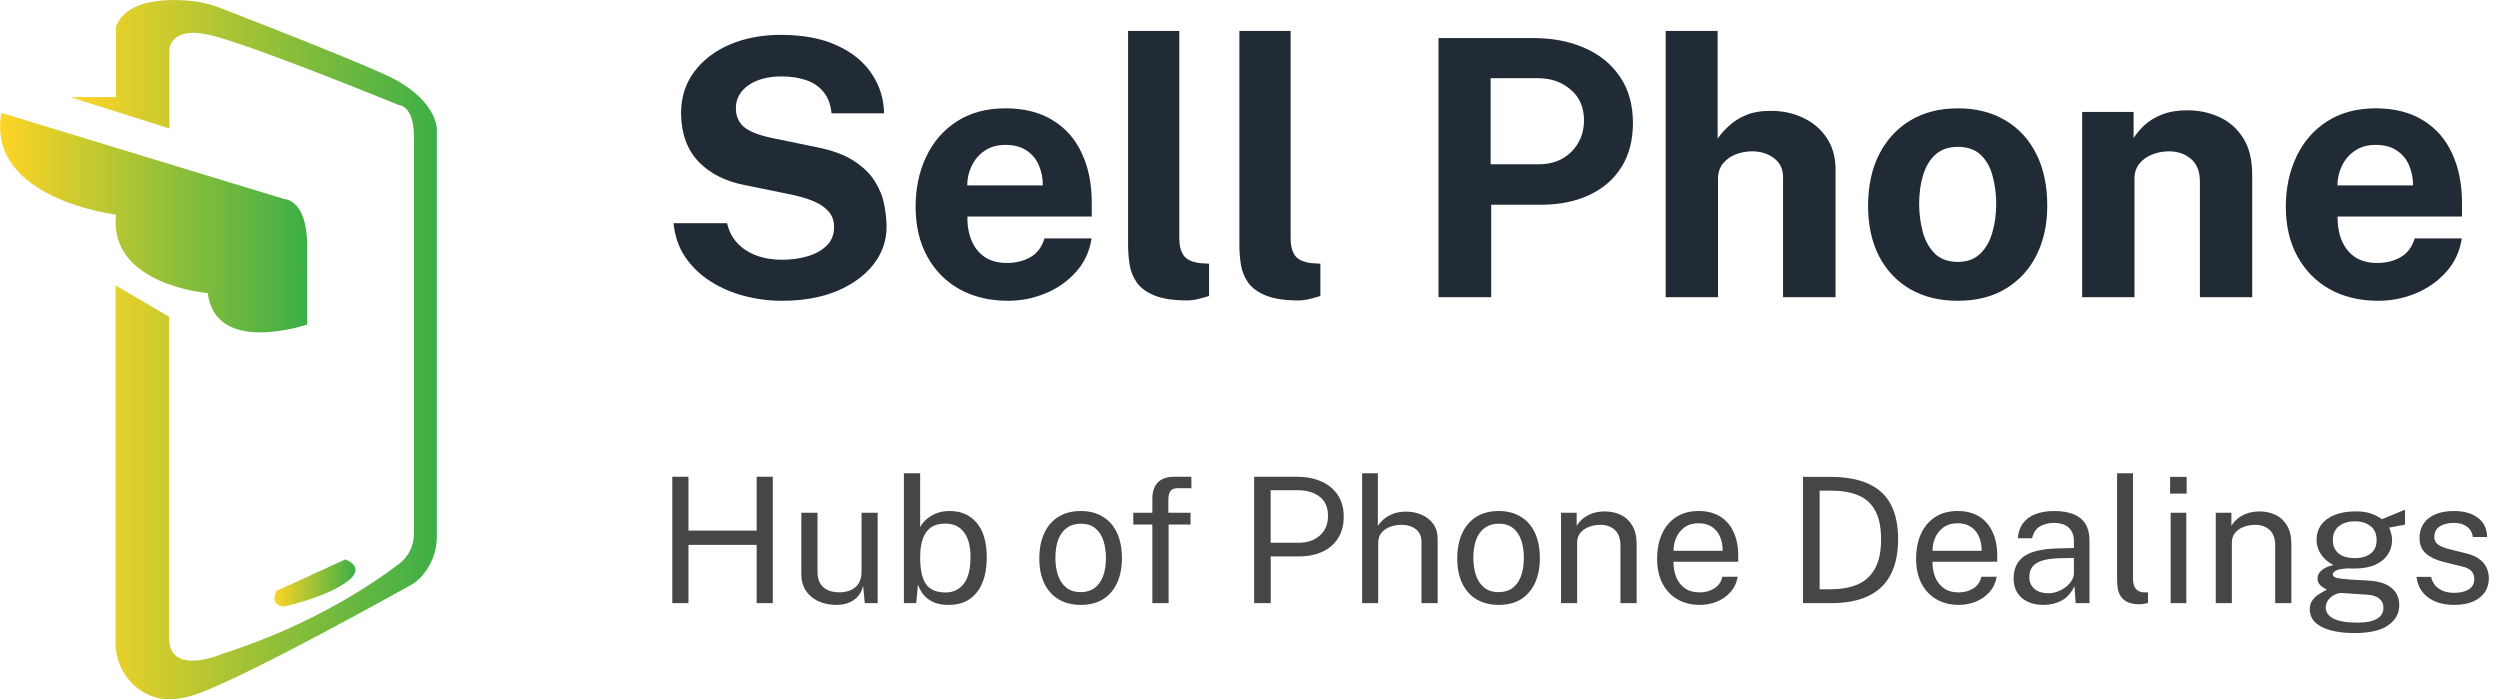 <svg width="286" height="80" viewBox="0 0 286 80" fill="none" xmlns="http://www.w3.org/2000/svg">
<path d="M89.453 34.41C87.99 34.41 86.555 34.225 85.147 33.856C83.74 33.487 82.455 32.934 81.293 32.196C80.132 31.458 79.168 30.535 78.403 29.428C77.651 28.322 77.2 27.023 77.05 25.534H83.18C83.385 26.436 83.774 27.194 84.348 27.809C84.922 28.424 85.646 28.895 86.521 29.224C87.396 29.552 88.366 29.715 89.432 29.715C90.525 29.715 91.523 29.579 92.425 29.305C93.327 29.032 94.051 28.622 94.598 28.076C95.145 27.515 95.418 26.818 95.418 25.985C95.418 25.233 95.192 24.618 94.742 24.14C94.304 23.661 93.71 23.272 92.958 22.971C92.206 22.67 91.352 22.424 90.395 22.233L85.27 21.188C83.029 20.764 81.252 19.875 79.941 18.523C78.629 17.156 77.952 15.338 77.911 13.069C77.897 11.211 78.389 9.605 79.387 8.252C80.398 6.885 81.765 5.833 83.487 5.095C85.223 4.357 87.163 3.988 89.309 3.988C91.865 3.988 94.01 4.391 95.746 5.197C97.495 5.99 98.821 7.07 99.723 8.437C100.639 9.79 101.11 11.3 101.138 12.967H95.131C95.022 11.928 94.707 11.101 94.188 10.486C93.669 9.871 92.999 9.427 92.179 9.154C91.373 8.881 90.45 8.744 89.412 8.744C88.619 8.744 87.894 8.833 87.239 9.011C86.596 9.188 86.049 9.441 85.599 9.769C85.147 10.083 84.799 10.459 84.553 10.896C84.307 11.334 84.184 11.826 84.184 12.373C84.184 13.233 84.471 13.931 85.045 14.463C85.619 14.996 86.692 15.434 88.263 15.775L93.347 16.821C95.165 17.176 96.607 17.703 97.673 18.399C98.753 19.096 99.559 19.882 100.092 20.757C100.639 21.632 100.994 22.527 101.158 23.442C101.336 24.345 101.425 25.178 101.425 25.944C101.425 27.543 100.919 28.984 99.907 30.269C98.91 31.54 97.516 32.551 95.725 33.303C93.935 34.041 91.844 34.41 89.453 34.41ZM110.67 24.775C110.656 25.855 110.827 26.798 111.183 27.604C111.538 28.397 112.05 29.012 112.72 29.449C113.403 29.873 114.223 30.084 115.18 30.084C116.205 30.084 117.1 29.866 117.866 29.428C118.645 28.991 119.184 28.274 119.485 27.276H124.877C124.644 28.779 124.043 30.064 123.073 31.13C122.116 32.196 120.954 33.009 119.588 33.569C118.221 34.13 116.8 34.41 115.324 34.41C113.233 34.41 111.388 33.973 109.789 33.098C108.203 32.21 106.966 30.959 106.078 29.346C105.19 27.734 104.746 25.834 104.746 23.648C104.746 21.529 105.149 19.623 105.955 17.928C106.761 16.22 107.93 14.873 109.461 13.889C111.005 12.892 112.857 12.393 115.016 12.393C117.175 12.393 118.986 12.851 120.449 13.767C121.925 14.668 123.032 15.933 123.77 17.559C124.521 19.172 124.897 21.037 124.897 23.155V24.775H110.67ZM110.65 21.208H119.301C119.301 20.361 119.143 19.582 118.829 18.871C118.515 18.16 118.036 17.6 117.394 17.19C116.765 16.78 115.973 16.575 115.016 16.575C114.087 16.575 113.294 16.8 112.638 17.252C111.996 17.689 111.504 18.263 111.162 18.974C110.82 19.684 110.65 20.429 110.65 21.208ZM135.818 34.369C134.26 34.369 133.023 34.184 132.107 33.816C131.192 33.447 130.515 32.961 130.078 32.36C129.64 31.745 129.36 31.069 129.237 30.331C129.114 29.579 129.053 28.82 129.053 28.055V3.537H134.916V27.317C134.916 28.096 135.08 28.732 135.408 29.224C135.749 29.702 136.385 29.996 137.314 30.105L138.319 30.166V33.856C137.909 33.993 137.492 34.109 137.068 34.205C136.645 34.314 136.228 34.369 135.818 34.369ZM148.55 34.369C146.992 34.369 145.755 34.184 144.84 33.816C143.924 33.447 143.247 32.961 142.81 32.36C142.373 31.745 142.093 31.069 141.97 30.331C141.847 29.579 141.785 28.82 141.785 28.055V3.537H147.648V27.317C147.648 28.096 147.812 28.732 148.14 29.224C148.482 29.702 149.117 29.996 150.047 30.105L151.051 30.166V33.856C150.641 33.993 150.224 34.109 149.801 34.205C149.377 34.314 148.96 34.369 148.55 34.369ZM164.565 34V4.357H175.471C177.63 4.357 179.564 4.733 181.273 5.484C182.981 6.223 184.327 7.316 185.311 8.764C186.309 10.213 186.808 11.983 186.808 14.074C186.808 16.042 186.37 17.723 185.496 19.117C184.621 20.511 183.391 21.577 181.806 22.315C180.234 23.053 178.382 23.422 176.25 23.422H170.592V34H164.565ZM170.531 18.789H176.086C177.589 18.789 178.819 18.311 179.776 17.354C180.733 16.384 181.211 15.188 181.211 13.767C181.211 12.29 180.705 11.122 179.694 10.261C178.683 9.386 177.453 8.949 176.004 8.949H170.531V18.789ZM190.553 34V3.537H196.498V15.857C196.839 15.366 197.27 14.88 197.789 14.402C198.309 13.91 198.958 13.5 199.737 13.172C200.516 12.844 201.466 12.68 202.586 12.68C203.939 12.68 205.169 12.947 206.276 13.479C207.397 13.999 208.292 14.757 208.962 15.755C209.645 16.753 209.987 17.969 209.987 19.404V34H203.98V20.285C203.98 19.329 203.632 18.598 202.935 18.092C202.251 17.573 201.418 17.313 200.434 17.313C199.791 17.313 199.17 17.429 198.568 17.662C197.967 17.894 197.475 18.249 197.092 18.727C196.723 19.192 196.539 19.773 196.539 20.47V34H190.553ZM223.958 34.41C221.881 34.41 220.07 33.966 218.526 33.078C216.995 32.189 215.806 30.932 214.959 29.305C214.125 27.679 213.708 25.752 213.708 23.524C213.708 21.297 214.125 19.349 214.959 17.682C215.806 16.015 216.995 14.716 218.526 13.787C220.07 12.858 221.888 12.393 223.979 12.393C226.07 12.393 227.881 12.851 229.411 13.767C230.942 14.668 232.124 15.953 232.958 17.62C233.792 19.288 234.208 21.256 234.208 23.524C234.208 25.657 233.798 27.543 232.978 29.183C232.172 30.809 231.004 32.087 229.473 33.016C227.956 33.945 226.118 34.41 223.958 34.41ZM223.979 29.962C225.031 29.962 225.879 29.654 226.521 29.039C227.163 28.424 227.628 27.618 227.915 26.62C228.216 25.609 228.366 24.509 228.366 23.32C228.366 22.199 228.229 21.14 227.956 20.142C227.696 19.144 227.245 18.338 226.603 17.723C225.961 17.108 225.086 16.8 223.979 16.8C222.927 16.8 222.072 17.094 221.416 17.682C220.774 18.256 220.303 19.042 220.002 20.04C219.701 21.023 219.551 22.117 219.551 23.32C219.551 24.427 219.688 25.492 219.961 26.517C220.234 27.529 220.692 28.356 221.334 28.998C221.977 29.64 222.858 29.962 223.979 29.962ZM238.199 34V12.803H244.083V15.796C244.411 15.277 244.834 14.778 245.354 14.3C245.887 13.807 246.556 13.404 247.363 13.09C248.169 12.776 249.126 12.618 250.233 12.618C251.531 12.618 252.741 12.871 253.861 13.377C254.996 13.883 255.911 14.682 256.608 15.775C257.305 16.855 257.654 18.27 257.654 20.019V34H251.668V20.757C251.668 19.609 251.326 18.748 250.643 18.174C249.959 17.6 249.126 17.313 248.142 17.313C247.486 17.313 246.85 17.429 246.235 17.662C245.634 17.894 245.142 18.242 244.759 18.707C244.377 19.172 244.185 19.746 244.185 20.429V34H238.199ZM267.423 24.775C267.409 25.855 267.58 26.798 267.935 27.604C268.291 28.397 268.803 29.012 269.473 29.449C270.156 29.873 270.976 30.084 271.933 30.084C272.958 30.084 273.853 29.866 274.618 29.428C275.397 28.991 275.937 28.274 276.238 27.276H281.629C281.397 28.779 280.796 30.064 279.825 31.13C278.869 32.196 277.707 33.009 276.34 33.569C274.974 34.13 273.552 34.41 272.076 34.41C269.985 34.41 268.14 33.973 266.541 33.098C264.956 32.21 263.719 30.959 262.831 29.346C261.943 27.734 261.498 25.834 261.498 23.648C261.498 21.529 261.902 19.623 262.708 17.928C263.514 16.22 264.683 14.873 266.213 13.889C267.758 12.892 269.61 12.393 271.769 12.393C273.928 12.393 275.739 12.851 277.201 13.767C278.677 14.668 279.784 15.933 280.522 17.559C281.274 19.172 281.65 21.037 281.65 23.155V24.775H267.423ZM267.402 21.208H276.053C276.053 20.361 275.896 19.582 275.582 18.871C275.268 18.16 274.789 17.6 274.147 17.19C273.518 16.78 272.726 16.575 271.769 16.575C270.84 16.575 270.047 16.8 269.391 17.252C268.749 17.689 268.257 18.263 267.915 18.974C267.573 19.684 267.402 20.429 267.402 21.208Z" fill="#212B36"/>
<g clip-path="url(#clip0_396_16462)">
<path d="M19.377 14.7V5.726C19.377 5.726 19.377 3.036 23.74 3.941C28.104 4.847 45.61 12.011 45.61 12.011C45.61 12.011 47.351 12.011 47.351 15.606V61.065C47.351 62.423 46.727 63.702 45.662 64.501C42.649 66.791 35.714 71.505 25.48 74.78C25.48 74.78 19.351 77.47 19.351 72.996C19.351 68.522 19.351 36.245 19.351 36.245L13.221 32.65V73.555C13.221 77.364 16.416 80.373 20.104 79.973C20.935 79.867 21.844 79.654 22.857 79.281C29.221 76.831 44.312 68.415 46.961 66.951C47.351 66.738 47.714 66.445 48.052 66.125C48.831 65.326 49.974 63.728 49.974 61.358C49.974 57.763 49.974 14.727 49.974 14.727C49.974 14.727 49.974 11.132 43.844 8.442C38.961 6.258 29.039 2.397 25.247 0.932C23.948 0.426 22.623 0.133 21.247 0.053C18.519 -0.133 14.389 0.107 13.273 3.036V11.105H8.026L19.377 14.7Z" fill="url(#paint0_linear_396_16462)"/>
<path d="M0.156 12.916L32.52 22.77C32.52 22.77 35.143 22.77 35.143 28.149C35.143 33.529 35.143 37.124 35.143 37.124C35.143 37.124 24.649 40.719 23.766 33.529C23.766 33.529 12.39 32.623 13.273 24.554C13.273 24.554 -1.61 22.77 0.156 12.916Z" fill="url(#paint1_linear_396_16462)"/>
<path d="M31.636 67.59L39.507 63.995C39.507 63.995 42.13 64.9 39.507 66.684C36.883 68.469 32.52 69.374 32.52 69.374C32.52 69.374 30.753 69.401 31.636 67.59Z" fill="url(#paint2_linear_396_16462)"/>
</g>
<path d="M86.56 62.33H78.76V69H76.91V54.54H78.76V60.7H86.56V54.54H88.41V69H86.56V62.33ZM95.642 69.2C95.103 69.193 94.593 69.117 94.112 68.97C93.639 68.817 93.219 68.593 92.853 68.3C92.486 68.007 92.196 67.643 91.983 67.21C91.776 66.77 91.672 66.26 91.672 65.68V58.66H93.522V65.49C93.522 66.163 93.729 66.71 94.142 67.13C94.562 67.55 95.192 67.76 96.032 67.76C96.793 67.76 97.403 67.563 97.862 67.17C98.329 66.77 98.562 66.177 98.562 65.39V58.66H100.403V69H98.933L98.743 67.02C98.616 67.54 98.399 67.96 98.093 68.28C97.793 68.6 97.429 68.837 97.002 68.99C96.582 69.137 96.129 69.207 95.642 69.2ZM108.515 69.2C107.908 69.2 107.395 69.12 106.975 68.96C106.562 68.8 106.222 68.597 105.955 68.35C105.688 68.097 105.482 67.84 105.335 67.58C105.188 67.313 105.082 67.08 105.015 66.88L104.815 69H103.405V54.14H105.265V60.3C105.352 60.127 105.482 59.937 105.655 59.73C105.835 59.523 106.065 59.323 106.345 59.13C106.625 58.937 106.955 58.777 107.335 58.65C107.722 58.523 108.162 58.46 108.655 58.46C109.948 58.46 110.975 58.91 111.735 59.81C112.502 60.71 112.885 62.037 112.885 63.79C112.885 64.877 112.722 65.827 112.395 66.64C112.068 67.447 111.582 68.077 110.935 68.53C110.288 68.977 109.482 69.2 108.515 69.2ZM108.185 67.78C109.025 67.78 109.708 67.457 110.235 66.81C110.762 66.157 111.025 65.12 111.025 63.7C111.025 62.493 110.778 61.56 110.285 60.9C109.798 60.233 109.085 59.9 108.145 59.9C107.458 59.9 106.905 60.05 106.485 60.35C106.072 60.643 105.765 61.073 105.565 61.64C105.372 62.207 105.272 62.893 105.265 63.7C105.265 65.147 105.488 66.19 105.935 66.83C106.388 67.463 107.138 67.78 108.185 67.78ZM123.648 69.2C122.694 69.2 121.861 68.997 121.148 68.59C120.434 68.177 119.881 67.573 119.488 66.78C119.094 65.987 118.898 65.017 118.898 63.87C118.898 62.79 119.081 61.843 119.448 61.03C119.814 60.217 120.351 59.587 121.058 59.14C121.771 58.687 122.634 58.46 123.648 58.46C124.601 58.46 125.428 58.67 126.128 59.09C126.834 59.503 127.381 60.113 127.768 60.92C128.154 61.727 128.348 62.71 128.348 63.87C128.348 64.923 128.168 65.85 127.808 66.65C127.454 67.45 126.928 68.077 126.228 68.53C125.534 68.977 124.674 69.2 123.648 69.2ZM123.648 67.74C124.268 67.74 124.791 67.583 125.218 67.27C125.644 66.957 125.968 66.507 126.188 65.92C126.408 65.333 126.518 64.637 126.518 63.83C126.518 63.09 126.421 62.427 126.228 61.84C126.034 61.247 125.724 60.777 125.298 60.43C124.878 60.083 124.328 59.91 123.648 59.91C123.021 59.91 122.491 60.067 122.058 60.38C121.624 60.687 121.294 61.133 121.068 61.72C120.848 62.307 120.738 63.01 120.738 63.83C120.738 64.557 120.838 65.217 121.038 65.81C121.238 66.403 121.551 66.873 121.978 67.22C122.404 67.567 122.961 67.74 123.648 67.74ZM136.198 58.66V60.01H133.688V69H131.828V60.01H129.648V58.66H131.828V57.06C131.828 56.24 132.038 55.617 132.458 55.19C132.878 54.757 133.505 54.54 134.338 54.54H136.288L136.298 55.85H134.748C134.328 55.85 134.041 55.963 133.888 56.19C133.735 56.417 133.658 56.76 133.658 57.22V58.66H136.198ZM143.473 69V54.54H148.363C149.396 54.54 150.316 54.713 151.123 55.06C151.929 55.407 152.563 55.92 153.023 56.6C153.489 57.28 153.723 58.117 153.723 59.11C153.723 60.07 153.506 60.89 153.073 61.57C152.646 62.25 152.049 62.767 151.283 63.12C150.516 63.473 149.626 63.65 148.613 63.65H145.373V69H143.473ZM145.363 62.09H148.573C149.566 62.09 150.373 61.813 150.993 61.26C151.613 60.707 151.923 59.953 151.923 59C151.923 58.04 151.603 57.313 150.963 56.82C150.323 56.327 149.496 56.08 148.483 56.08H145.363V62.09ZM155.827 69V54.14H157.627V60.18C157.8 59.893 158.034 59.627 158.327 59.38C158.62 59.127 158.977 58.923 159.397 58.77C159.817 58.61 160.304 58.53 160.857 58.53C161.53 58.53 162.14 58.657 162.687 58.91C163.234 59.157 163.667 59.51 163.987 59.97C164.307 60.43 164.467 60.977 164.467 61.61V69H162.617V61.98C162.617 61.36 162.404 60.883 161.977 60.55C161.557 60.21 161.007 60.04 160.327 60.04C159.867 60.04 159.434 60.117 159.027 60.27C158.62 60.417 158.29 60.643 158.037 60.95C157.79 61.25 157.667 61.633 157.667 62.1V69H155.827ZM171.46 69.2C170.507 69.2 169.674 68.997 168.96 68.59C168.247 68.177 167.694 67.573 167.3 66.78C166.907 65.987 166.71 65.017 166.71 63.87C166.71 62.79 166.894 61.843 167.26 61.03C167.627 60.217 168.164 59.587 168.87 59.14C169.584 58.687 170.447 58.46 171.46 58.46C172.414 58.46 173.24 58.67 173.94 59.09C174.647 59.503 175.194 60.113 175.58 60.92C175.967 61.727 176.16 62.71 176.16 63.87C176.16 64.923 175.98 65.85 175.62 66.65C175.267 67.45 174.74 68.077 174.04 68.53C173.347 68.977 172.487 69.2 171.46 69.2ZM171.46 67.74C172.08 67.74 172.604 67.583 173.03 67.27C173.457 66.957 173.78 66.507 174 65.92C174.22 65.333 174.33 64.637 174.33 63.83C174.33 63.09 174.234 62.427 174.04 61.84C173.847 61.247 173.537 60.777 173.11 60.43C172.69 60.083 172.14 59.91 171.46 59.91C170.834 59.91 170.304 60.067 169.87 60.38C169.437 60.687 169.107 61.133 168.88 61.72C168.66 62.307 168.55 63.01 168.55 63.83C168.55 64.557 168.65 65.217 168.85 65.81C169.05 66.403 169.364 66.873 169.79 67.22C170.217 67.567 170.774 67.74 171.46 67.74ZM178.581 69V58.66H180.371V60.16C180.537 59.873 180.767 59.603 181.061 59.35C181.361 59.097 181.721 58.893 182.141 58.74C182.567 58.587 183.057 58.51 183.611 58.51C184.264 58.51 184.864 58.64 185.411 58.9C185.964 59.16 186.404 59.567 186.731 60.12C187.064 60.667 187.231 61.373 187.231 62.24V69H185.381V62.42C185.381 61.613 185.167 61.017 184.741 60.63C184.321 60.237 183.774 60.04 183.101 60.04C182.634 60.04 182.197 60.117 181.791 60.27C181.384 60.417 181.054 60.643 180.801 60.95C180.547 61.25 180.421 61.63 180.421 62.09V69H178.581ZM191.444 64.26C191.444 64.913 191.55 65.507 191.764 66.04C191.984 66.567 192.314 66.987 192.754 67.3C193.2 67.613 193.757 67.77 194.424 67.77C195.084 67.77 195.65 67.617 196.124 67.31C196.604 67.003 196.91 66.56 197.044 65.98H198.794C198.667 66.68 198.387 67.27 197.954 67.75C197.52 68.23 196.997 68.593 196.384 68.84C195.77 69.08 195.13 69.2 194.464 69.2C193.497 69.2 192.647 68.99 191.914 68.57C191.18 68.15 190.607 67.547 190.194 66.76C189.78 65.973 189.574 65.03 189.574 63.93C189.574 62.843 189.76 61.89 190.134 61.07C190.507 60.25 191.047 59.61 191.754 59.15C192.467 58.69 193.324 58.46 194.324 58.46C195.297 58.46 196.12 58.67 196.794 59.09C197.467 59.51 197.977 60.103 198.324 60.87C198.677 61.63 198.854 62.533 198.854 63.58V64.26H191.444ZM191.454 63.01H197.074C197.074 62.417 196.974 61.883 196.774 61.41C196.574 60.93 196.267 60.553 195.854 60.28C195.447 60 194.934 59.86 194.314 59.86C193.667 59.86 193.13 60.017 192.704 60.33C192.284 60.637 191.967 61.033 191.754 61.52C191.547 62 191.447 62.497 191.454 63.01ZM206.265 54.54C206.312 54.54 206.452 54.543 206.685 54.55C206.925 54.55 207.215 54.55 207.555 54.55C207.895 54.543 208.249 54.543 208.615 54.55C208.982 54.55 209.319 54.553 209.625 54.56C211.399 54.587 212.835 54.877 213.935 55.43C215.042 55.977 215.852 56.773 216.365 57.82C216.885 58.867 217.145 60.153 217.145 61.68C217.145 63.28 216.865 64.623 216.305 65.71C215.752 66.797 214.905 67.617 213.765 68.17C212.632 68.723 211.189 69 209.435 69H206.265V54.54ZM208.165 56.13V67.41H209.435C210.629 67.41 211.655 67.227 212.515 66.86C213.375 66.487 214.035 65.883 214.495 65.05C214.962 64.217 215.195 63.103 215.195 61.71C215.195 60.317 214.969 59.213 214.515 58.4C214.069 57.587 213.422 57.007 212.575 56.66C211.729 56.307 210.709 56.13 209.515 56.13H208.165ZM221.073 64.26C221.073 64.913 221.179 65.507 221.393 66.04C221.613 66.567 221.943 66.987 222.383 67.3C222.829 67.613 223.386 67.77 224.053 67.77C224.713 67.77 225.279 67.617 225.753 67.31C226.233 67.003 226.539 66.56 226.673 65.98H228.423C228.296 66.68 228.016 67.27 227.583 67.75C227.149 68.23 226.626 68.593 226.013 68.84C225.399 69.08 224.759 69.2 224.093 69.2C223.126 69.2 222.276 68.99 221.543 68.57C220.809 68.15 220.236 67.547 219.823 66.76C219.409 65.973 219.203 65.03 219.203 63.93C219.203 62.843 219.389 61.89 219.763 61.07C220.136 60.25 220.676 59.61 221.383 59.15C222.096 58.69 222.953 58.46 223.953 58.46C224.926 58.46 225.749 58.67 226.423 59.09C227.096 59.51 227.606 60.103 227.953 60.87C228.306 61.63 228.483 62.533 228.483 63.58V64.26H221.073ZM221.083 63.01H226.703C226.703 62.417 226.603 61.883 226.403 61.41C226.203 60.93 225.896 60.553 225.483 60.28C225.076 60 224.563 59.86 223.943 59.86C223.296 59.86 222.759 60.017 222.333 60.33C221.913 60.637 221.596 61.033 221.383 61.52C221.176 62 221.076 62.497 221.083 63.01ZM233.765 69.2C233.098 69.2 232.508 69.083 231.995 68.85C231.482 68.61 231.078 68.267 230.785 67.82C230.498 67.373 230.355 66.833 230.355 66.2C230.355 65.053 230.755 64.2 231.555 63.64C232.355 63.08 233.638 62.78 235.405 62.74L237.255 62.69V61.88C237.255 61.247 237.065 60.747 236.685 60.38C236.305 60.007 235.715 59.82 234.915 59.82C234.322 59.827 233.798 59.967 233.345 60.24C232.898 60.513 232.608 60.96 232.475 61.58H230.845C230.885 60.907 231.075 60.34 231.415 59.88C231.755 59.413 232.228 59.06 232.835 58.82C233.448 58.58 234.172 58.46 235.005 58.46C235.905 58.46 236.652 58.587 237.245 58.84C237.845 59.093 238.292 59.467 238.585 59.96C238.885 60.453 239.035 61.06 239.035 61.78V69H237.455L237.325 67.06C236.925 67.867 236.415 68.427 235.795 68.74C235.182 69.047 234.505 69.2 233.765 69.2ZM234.325 67.87C234.672 67.87 235.015 67.807 235.355 67.68C235.702 67.553 236.018 67.383 236.305 67.17C236.592 66.95 236.818 66.707 236.985 66.44C237.158 66.167 237.248 65.887 237.255 65.6V63.83L235.715 63.86C234.928 63.873 234.268 63.953 233.735 64.1C233.208 64.247 232.812 64.477 232.545 64.79C232.285 65.103 232.155 65.513 232.155 66.02C232.155 66.6 232.355 67.053 232.755 67.38C233.162 67.707 233.685 67.87 234.325 67.87ZM244.804 69.13C244.244 69.13 243.791 69.053 243.444 68.9C243.104 68.747 242.841 68.54 242.654 68.28C242.474 68.02 242.351 67.723 242.284 67.39C242.224 67.05 242.194 66.7 242.194 66.34V54.14H244.014V66.16C244.014 66.68 244.114 67.07 244.314 67.33C244.521 67.59 244.807 67.733 245.174 67.76L245.734 67.77V68.97C245.581 69.017 245.421 69.053 245.254 69.08C245.087 69.113 244.937 69.13 244.804 69.13ZM250.112 58.66V69H248.322V58.66H250.112ZM250.152 54.55V56.47H248.262V54.55H250.152ZM253.483 69V58.66H255.273V60.16C255.44 59.873 255.67 59.603 255.963 59.35C256.263 59.097 256.623 58.893 257.043 58.74C257.47 58.587 257.96 58.51 258.513 58.51C259.166 58.51 259.766 58.64 260.313 58.9C260.866 59.16 261.306 59.567 261.633 60.12C261.966 60.667 262.133 61.373 262.133 62.24V69H260.283V62.42C260.283 61.613 260.07 61.017 259.643 60.63C259.223 60.237 258.676 60.04 258.003 60.04C257.536 60.04 257.1 60.117 256.693 60.27C256.286 60.417 255.956 60.643 255.703 60.95C255.45 61.25 255.323 61.63 255.323 62.09V69H253.483ZM269.386 72.42C267.759 72.42 266.493 72.183 265.586 71.71C264.686 71.243 264.236 70.573 264.236 69.7C264.236 69.327 264.323 69.01 264.496 68.75C264.669 68.483 264.876 68.263 265.116 68.09C265.356 67.917 265.579 67.78 265.786 67.68C265.993 67.573 266.126 67.497 266.186 67.45C266.073 67.383 265.929 67.3 265.756 67.2C265.589 67.1 265.443 66.967 265.316 66.8C265.189 66.633 265.126 66.417 265.126 66.15C265.126 65.823 265.279 65.523 265.586 65.25C265.893 64.977 266.346 64.773 266.946 64.64C266.339 64.333 265.866 63.927 265.526 63.42C265.186 62.913 265.016 62.363 265.016 61.77C265.016 61.103 265.196 60.523 265.556 60.03C265.923 59.537 266.443 59.16 267.116 58.9C267.789 58.633 268.589 58.5 269.516 58.5C270.189 58.5 270.756 58.58 271.216 58.74C271.676 58.893 272.103 59.113 272.496 59.4C272.603 59.353 272.769 59.283 272.996 59.19C273.229 59.09 273.486 58.983 273.766 58.87C274.046 58.757 274.306 58.65 274.546 58.55C274.793 58.443 274.989 58.363 275.136 58.31L275.126 60.02L273.316 60.36C273.416 60.573 273.496 60.807 273.556 61.06C273.623 61.313 273.656 61.55 273.656 61.77C273.656 62.377 273.496 62.927 273.176 63.42C272.863 63.913 272.386 64.307 271.746 64.6C271.106 64.893 270.306 65.04 269.346 65.04C269.266 65.04 269.163 65.04 269.036 65.04C268.916 65.033 268.813 65.027 268.726 65.02C268.019 65.04 267.533 65.12 267.266 65.26C266.999 65.393 266.866 65.543 266.866 65.71C266.866 65.903 267.016 66.037 267.316 66.11C267.616 66.183 268.126 66.247 268.846 66.3C269.106 66.313 269.426 66.33 269.806 66.35C270.193 66.37 270.619 66.397 271.086 66.43C272.173 66.497 273.009 66.773 273.596 67.26C274.183 67.747 274.476 68.403 274.476 69.23C274.476 70.17 274.056 70.937 273.216 71.53C272.376 72.123 271.099 72.42 269.386 72.42ZM269.716 71.23C270.669 71.23 271.399 71.087 271.906 70.8C272.413 70.513 272.666 70.08 272.666 69.5C272.666 69.087 272.509 68.75 272.196 68.49C271.889 68.223 271.419 68.07 270.786 68.03L267.886 67.84C267.626 67.827 267.356 67.893 267.076 68.04C266.796 68.18 266.556 68.377 266.356 68.63C266.163 68.883 266.066 69.17 266.066 69.49C266.066 70.037 266.363 70.463 266.956 70.77C267.556 71.077 268.476 71.23 269.716 71.23ZM269.396 63.85C270.143 63.85 270.743 63.677 271.196 63.33C271.656 62.983 271.886 62.47 271.886 61.79C271.886 61.09 271.656 60.557 271.196 60.19C270.743 59.823 270.143 59.64 269.396 59.64C268.643 59.64 268.033 59.827 267.566 60.2C267.106 60.567 266.876 61.097 266.876 61.79C266.876 62.443 267.096 62.95 267.536 63.31C267.976 63.67 268.596 63.85 269.396 63.85ZM280.747 69.2C280.027 69.2 279.357 69.09 278.737 68.87C278.124 68.643 277.614 68.293 277.207 67.82C276.8 67.34 276.544 66.73 276.437 65.99H278.117C278.21 66.397 278.377 66.737 278.617 67.01C278.864 67.277 279.17 67.48 279.537 67.62C279.904 67.753 280.304 67.82 280.737 67.82C281.43 67.82 281.99 67.69 282.417 67.43C282.844 67.17 283.057 66.77 283.057 66.23C283.057 65.85 282.944 65.547 282.717 65.32C282.497 65.087 282.154 64.917 281.687 64.81L279.547 64.28C278.714 64.08 278.047 63.767 277.547 63.34C277.047 62.913 276.797 62.317 276.797 61.55C276.79 60.943 276.934 60.41 277.227 59.95C277.52 59.49 277.96 59.127 278.547 58.86C279.134 58.593 279.864 58.46 280.737 58.46C281.857 58.46 282.76 58.713 283.447 59.22C284.14 59.72 284.5 60.457 284.527 61.43H282.897C282.83 60.937 282.607 60.547 282.227 60.26C281.854 59.967 281.35 59.82 280.717 59.82C280.057 59.82 279.52 59.953 279.107 60.22C278.694 60.48 278.487 60.887 278.487 61.44C278.487 61.807 278.634 62.097 278.927 62.31C279.22 62.517 279.654 62.69 280.227 62.83L282.297 63.35C282.777 63.477 283.17 63.643 283.477 63.85C283.79 64.057 284.037 64.287 284.217 64.54C284.404 64.793 284.534 65.06 284.607 65.34C284.687 65.613 284.727 65.877 284.727 66.13C284.727 66.763 284.567 67.31 284.247 67.77C283.934 68.223 283.48 68.577 282.887 68.83C282.3 69.077 281.587 69.2 280.747 69.2Z" fill="#464646"/>
<defs>
<linearGradient id="paint0_linear_396_16462" x1="8.014" y1="39.998" x2="49.99" y2="39.998" gradientUnits="userSpaceOnUse">
<stop stop-color="#FFD426"/>
<stop offset="1" stop-color="#3CAF47"/>
</linearGradient>
<linearGradient id="paint1_linear_396_16462" x1="3.75452e-05" y1="25.46" x2="35.123" y2="25.46" gradientUnits="userSpaceOnUse">
<stop stop-color="#FFD426"/>
<stop offset="1" stop-color="#3CAF47"/>
</linearGradient>
<linearGradient id="paint2_linear_396_16462" x1="31.381" y1="66.705" x2="40.662" y2="66.705" gradientUnits="userSpaceOnUse">
<stop stop-color="#FFD426"/>
<stop offset="1" stop-color="#3CAF47"/>
</linearGradient>
<clipPath id="clip0_396_16462">
<rect width="50" height="80" fill="white"/>
</clipPath>
</defs>
</svg>
